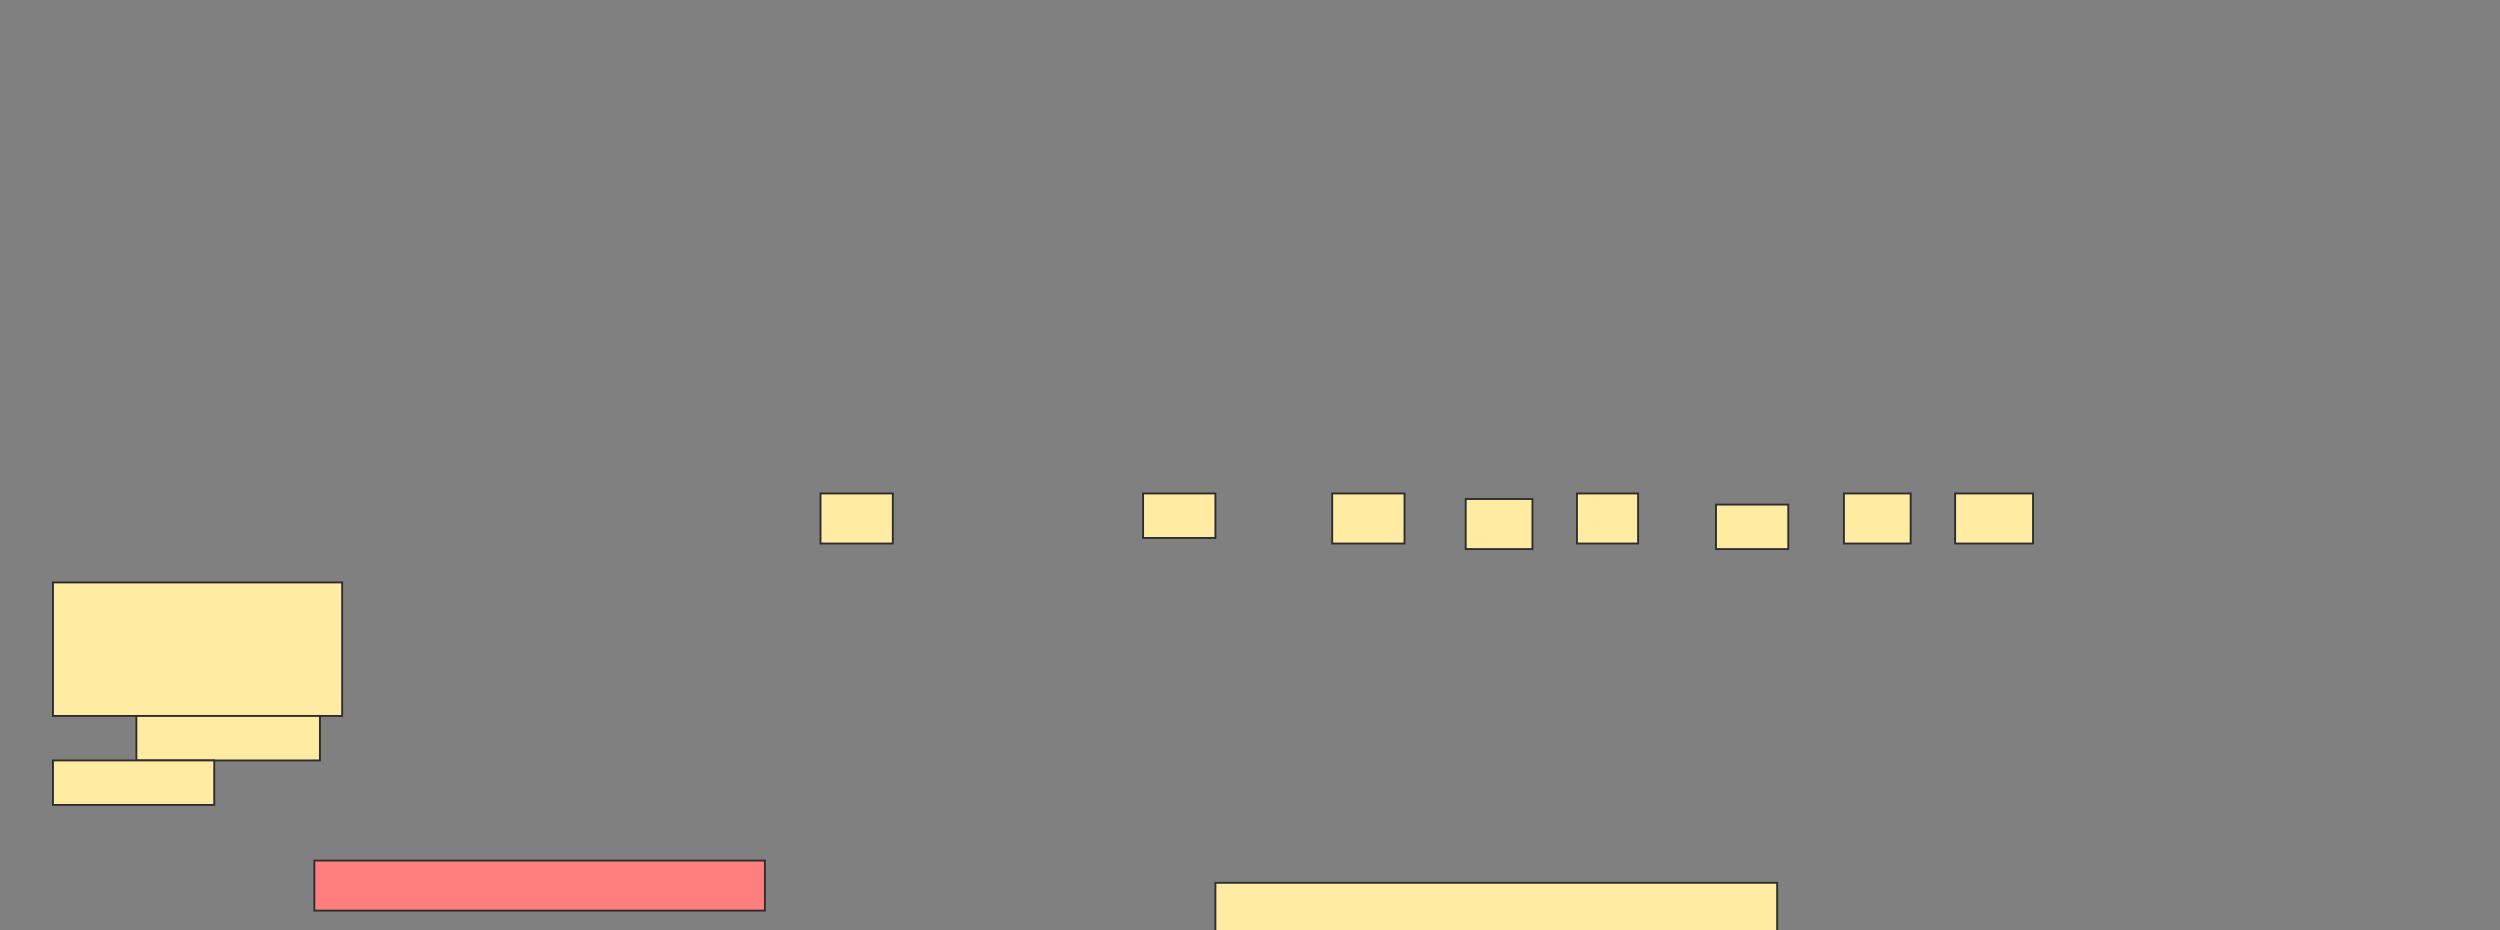 <svg height="492" width="1322" xmlns="http://www.w3.org/2000/svg">
 <rect width="100%" height="100%" fill="#808080" stroke="none"/>
 <!-- Created with Image Occlusion Enhanced -->
 <g>
  <title>Labels</title>
 </g>
 <g>
  <title>Masks</title>
  <g id="5ee90546bc014284898ecd7766737cb1-ao-1">
   <rect fill="#FFEBA2" height="70.588" stroke="#2D2D2D" width="152.941" x="28" y="308"/>
   <rect fill="#FFEBA2" height="23.529" stroke="#2D2D2D" stroke-dasharray="null" stroke-linecap="null" stroke-linejoin="null" width="97.059" x="72.118" y="378.588"/>
   <rect fill="#FFEBA2" height="23.529" stroke="#2D2D2D" stroke-dasharray="null" stroke-linecap="null" stroke-linejoin="null" width="85.294" x="28" y="402.118"/>
  </g>
  <rect class="qshape" fill="#FF7E7E" height="26.471" id="5ee90546bc014284898ecd7766737cb1-ao-2" stroke="#2D2D2D" stroke-dasharray="null" stroke-linecap="null" stroke-linejoin="null" width="238.235" x="166.235" y="455.059"/>
  <rect fill="#FFEBA2" height="26.471" id="5ee90546bc014284898ecd7766737cb1-ao-3" stroke="#2D2D2D" stroke-dasharray="null" stroke-linecap="null" stroke-linejoin="null" width="297.059" x="642.706" y="466.824"/>
  <rect fill="#FFEBA2" height="26.471" id="5ee90546bc014284898ecd7766737cb1-ao-4" stroke="#2D2D2D" stroke-dasharray="null" stroke-linecap="null" stroke-linejoin="null" width="38.235" x="433.882" y="260.941"/>
  <rect fill="#FFEBA2" height="23.529" id="5ee90546bc014284898ecd7766737cb1-ao-5" stroke="#2D2D2D" stroke-dasharray="null" stroke-linecap="null" stroke-linejoin="null" width="38.235" x="604.471" y="260.941"/>
  <rect fill="#FFEBA2" height="26.471" id="5ee90546bc014284898ecd7766737cb1-ao-6" stroke="#2D2D2D" stroke-dasharray="null" stroke-linecap="null" stroke-linejoin="null" width="38.235" x="704.471" y="260.941"/>
  <rect fill="#FFEBA2" height="26.471" id="5ee90546bc014284898ecd7766737cb1-ao-7" stroke="#2D2D2D" stroke-dasharray="null" stroke-linecap="null" stroke-linejoin="null" width="35.294" x="775.059" y="263.882"/>
  <rect fill="#FFEBA2" height="26.471" id="5ee90546bc014284898ecd7766737cb1-ao-8" stroke="#2D2D2D" stroke-dasharray="null" stroke-linecap="null" stroke-linejoin="null" width="32.353" x="833.882" y="260.941"/>
  <rect fill="#FFEBA2" height="23.529" id="5ee90546bc014284898ecd7766737cb1-ao-9" stroke="#2D2D2D" stroke-dasharray="null" stroke-linecap="null" stroke-linejoin="null" width="38.235" x="907.412" y="266.824"/>
  <rect fill="#FFEBA2" height="26.471" id="5ee90546bc014284898ecd7766737cb1-ao-10" stroke="#2D2D2D" stroke-dasharray="null" stroke-linecap="null" stroke-linejoin="null" width="35.294" x="975.059" y="260.941"/>
  <rect fill="#FFEBA2" height="26.471" id="5ee90546bc014284898ecd7766737cb1-ao-11" stroke="#2D2D2D" stroke-dasharray="null" stroke-linecap="null" stroke-linejoin="null" width="41.176" x="1033.882" y="260.941"/>
 </g>
</svg>